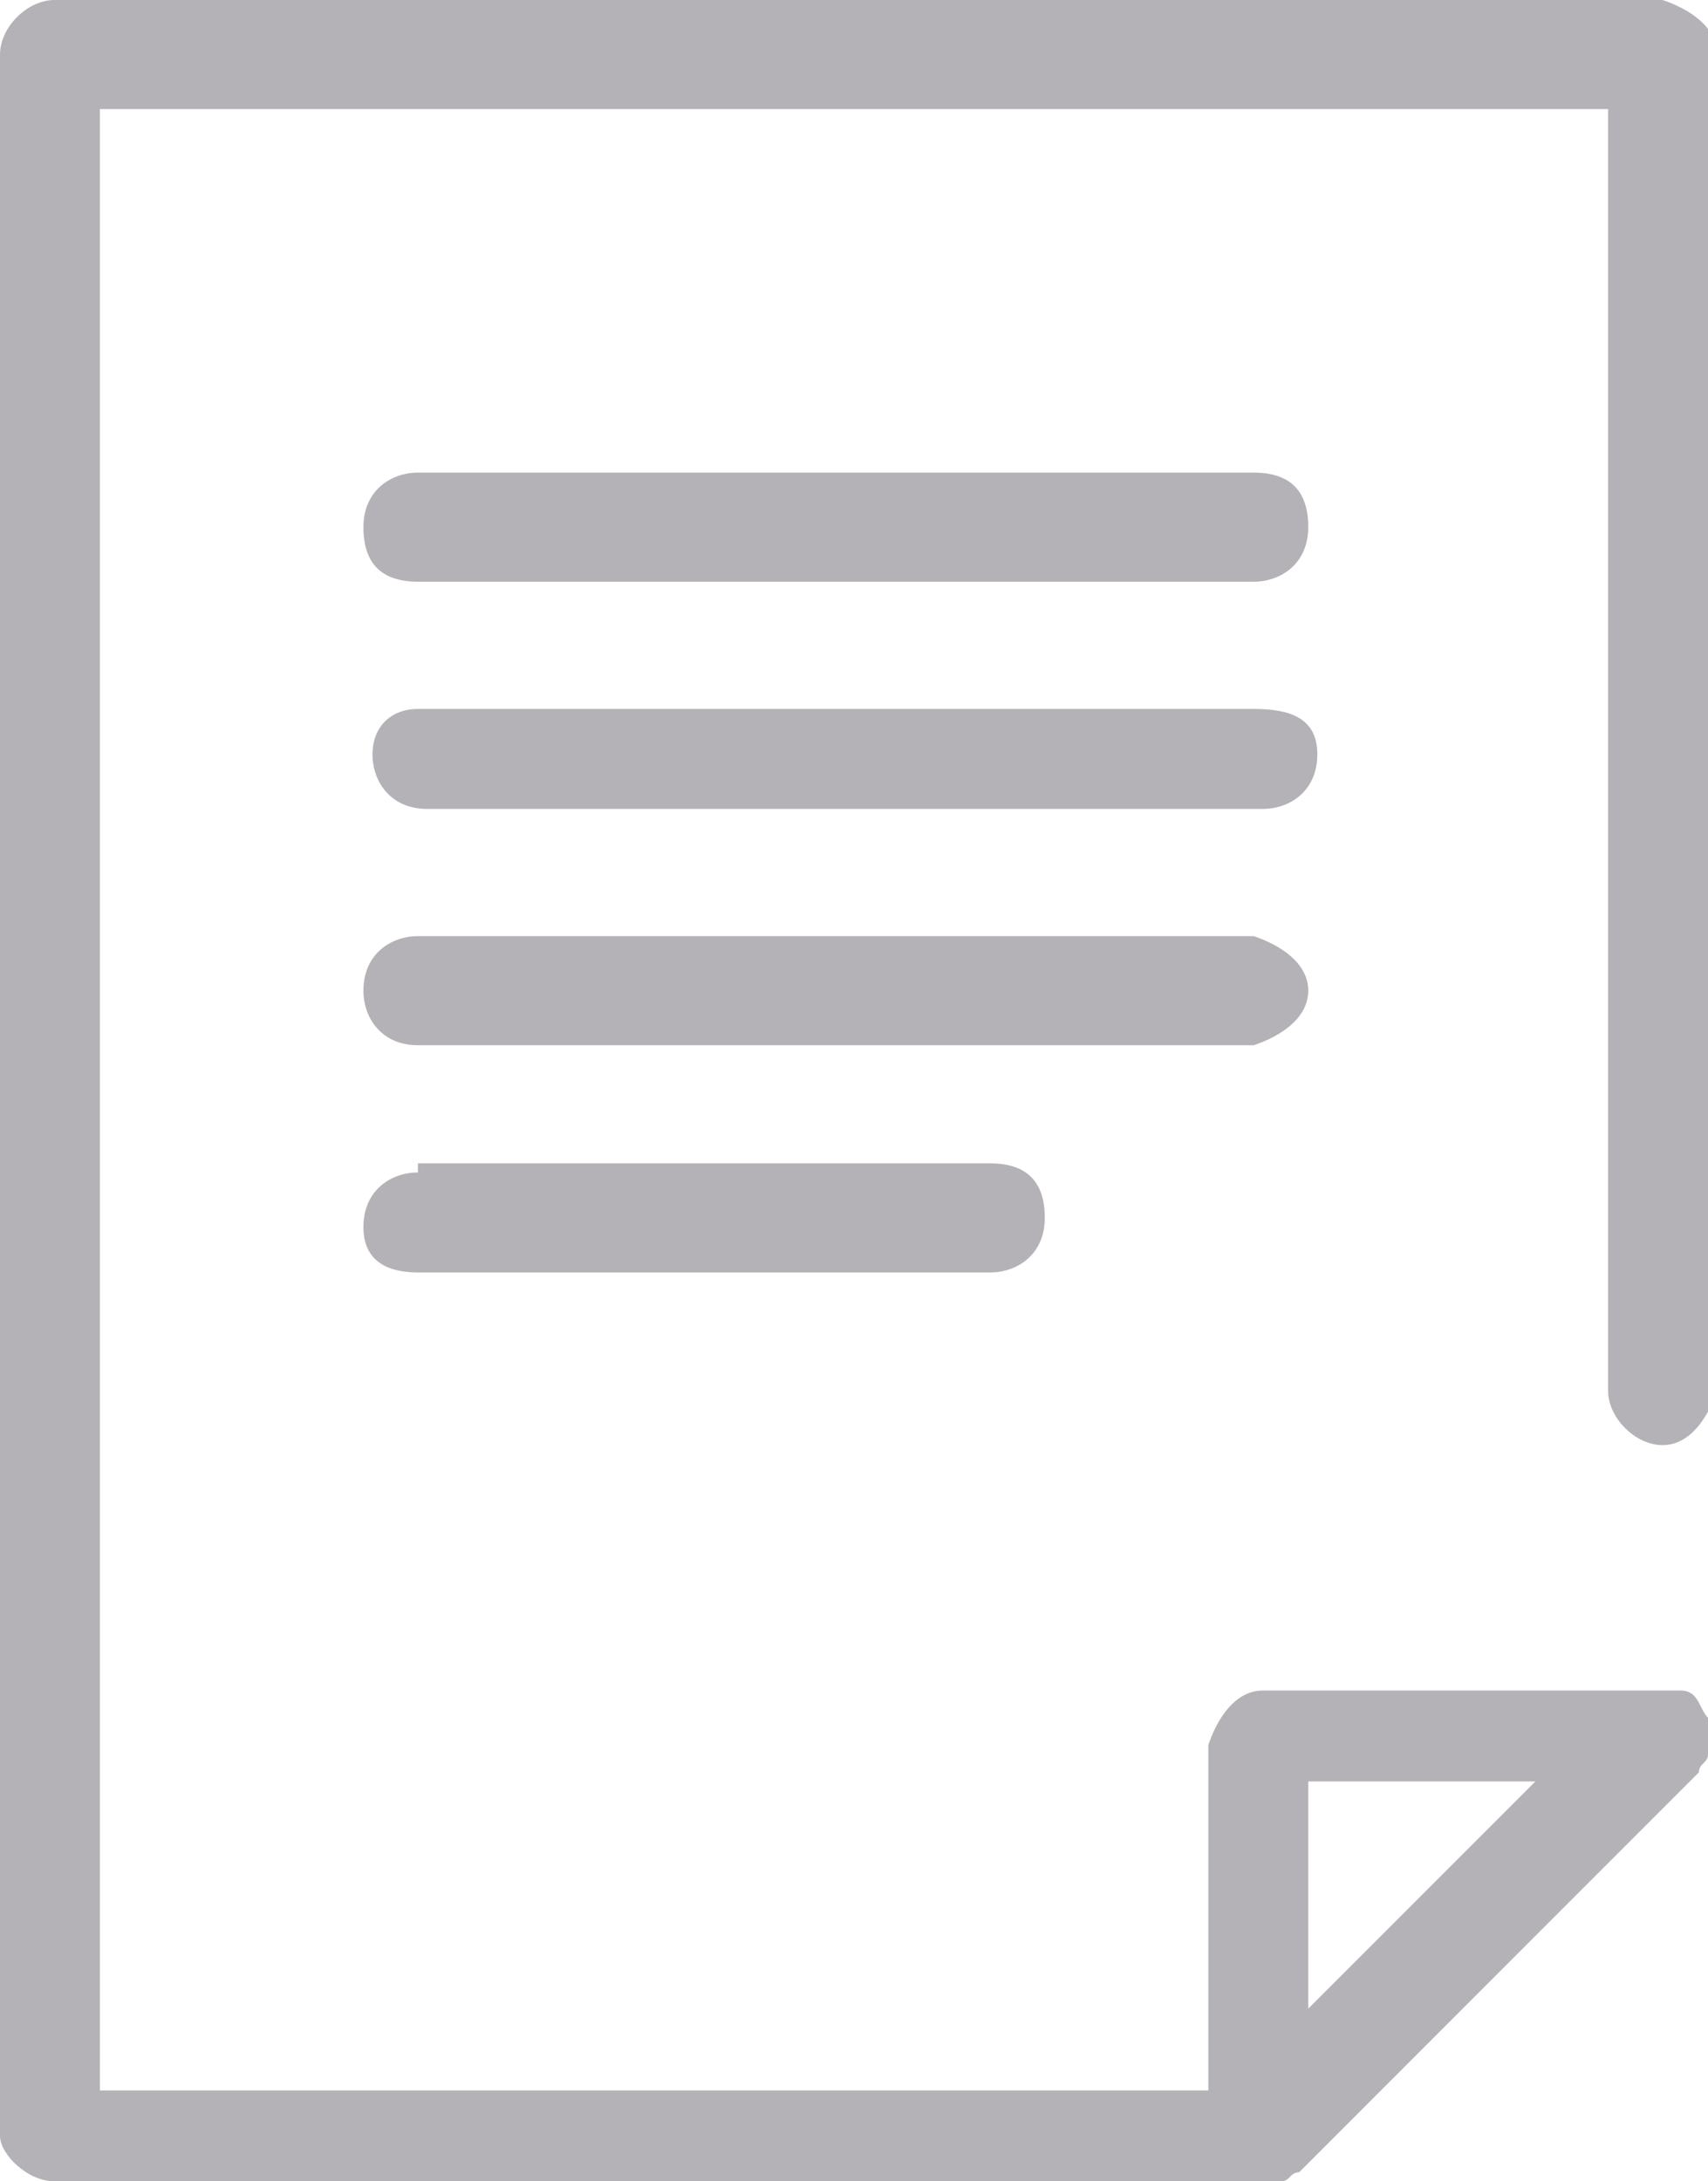 <?xml version="1.0" encoding="utf-8"?>
<!-- Generator: Adobe Illustrator 22.1.0, SVG Export Plug-In . SVG Version: 6.00 Build 0)  -->
<svg version="1.1" id="Camada_1" xmlns="http://www.w3.org/2000/svg" xmlns:xlink="http://www.w3.org/1999/xlink" x="0px" y="0px"
	 viewBox="0 0 18.8 24" style="enable-background:new 0 0 18.8 24;" xml:space="preserve">
<style type="text/css">
	.st0{fill:#B4B2B7;}
</style>
<g>
	<path class="st0" d="M18.3,15.9c0.3,0,0.5-0.3,0.6-0.6V0.6c0-0.3-0.3-0.5-0.6-0.6H0.6C0.3,0,0,0.3,0,0.6v22.9C0,23.7,0.3,24,0.6,24
		h13.3c0.1,0,0.1,0,0.2,0c0.1,0,0.1-0.1,0.2-0.1l4.4-4.4c0-0.1,0.1-0.1,0.1-0.2c0-0.1,0-0.1,0-0.2c0,0,0-0.1,0-0.2
		c-0.1-0.1-0.1-0.3-0.3-0.3c-0.1,0-0.1,0-0.2,0h-4.4c-0.3,0-0.5,0.3-0.6,0.6V23H1.1V1.2h16.6v14.1C17.7,15.6,18,15.9,18.3,15.9z
		 M14.4,19.6h2.5l-2.5,2.5V19.6z"/>
	<path class="st0" d="M13.8,5.2C13.8,5.2,13.8,5.2,13.8,5.2H4.6c-0.3,0-0.6,0.2-0.6,0.6s0.2,0.6,0.6,0.6h9.2c0.3,0,0.6-0.2,0.6-0.6
		S14.2,5.2,13.8,5.2z"/>
	<path class="st0" d="M13.8,7.8H4.6C4.3,7.8,4.1,8,4.1,8.3s0.2,0.6,0.6,0.6h9.2c0.3,0,0.6-0.2,0.6-0.6S14.2,7.8,13.8,7.8z"/>
	<path class="st0" d="M14.4,10.9c0-0.3-0.3-0.5-0.6-0.6H4.6c-0.3,0-0.6,0.2-0.6,0.6c0,0.3,0.2,0.6,0.6,0.6h9.2
		C14.1,11.4,14.4,11.2,14.4,10.9z"/>
	<path class="st0" d="M4.6,12.9c-0.3,0-0.6,0.2-0.6,0.6S4.3,14,4.6,14h6.3c0.3,0,0.6-0.2,0.6-0.6s-0.2-0.6-0.6-0.6H4.6z"/>
</g>
</svg>

